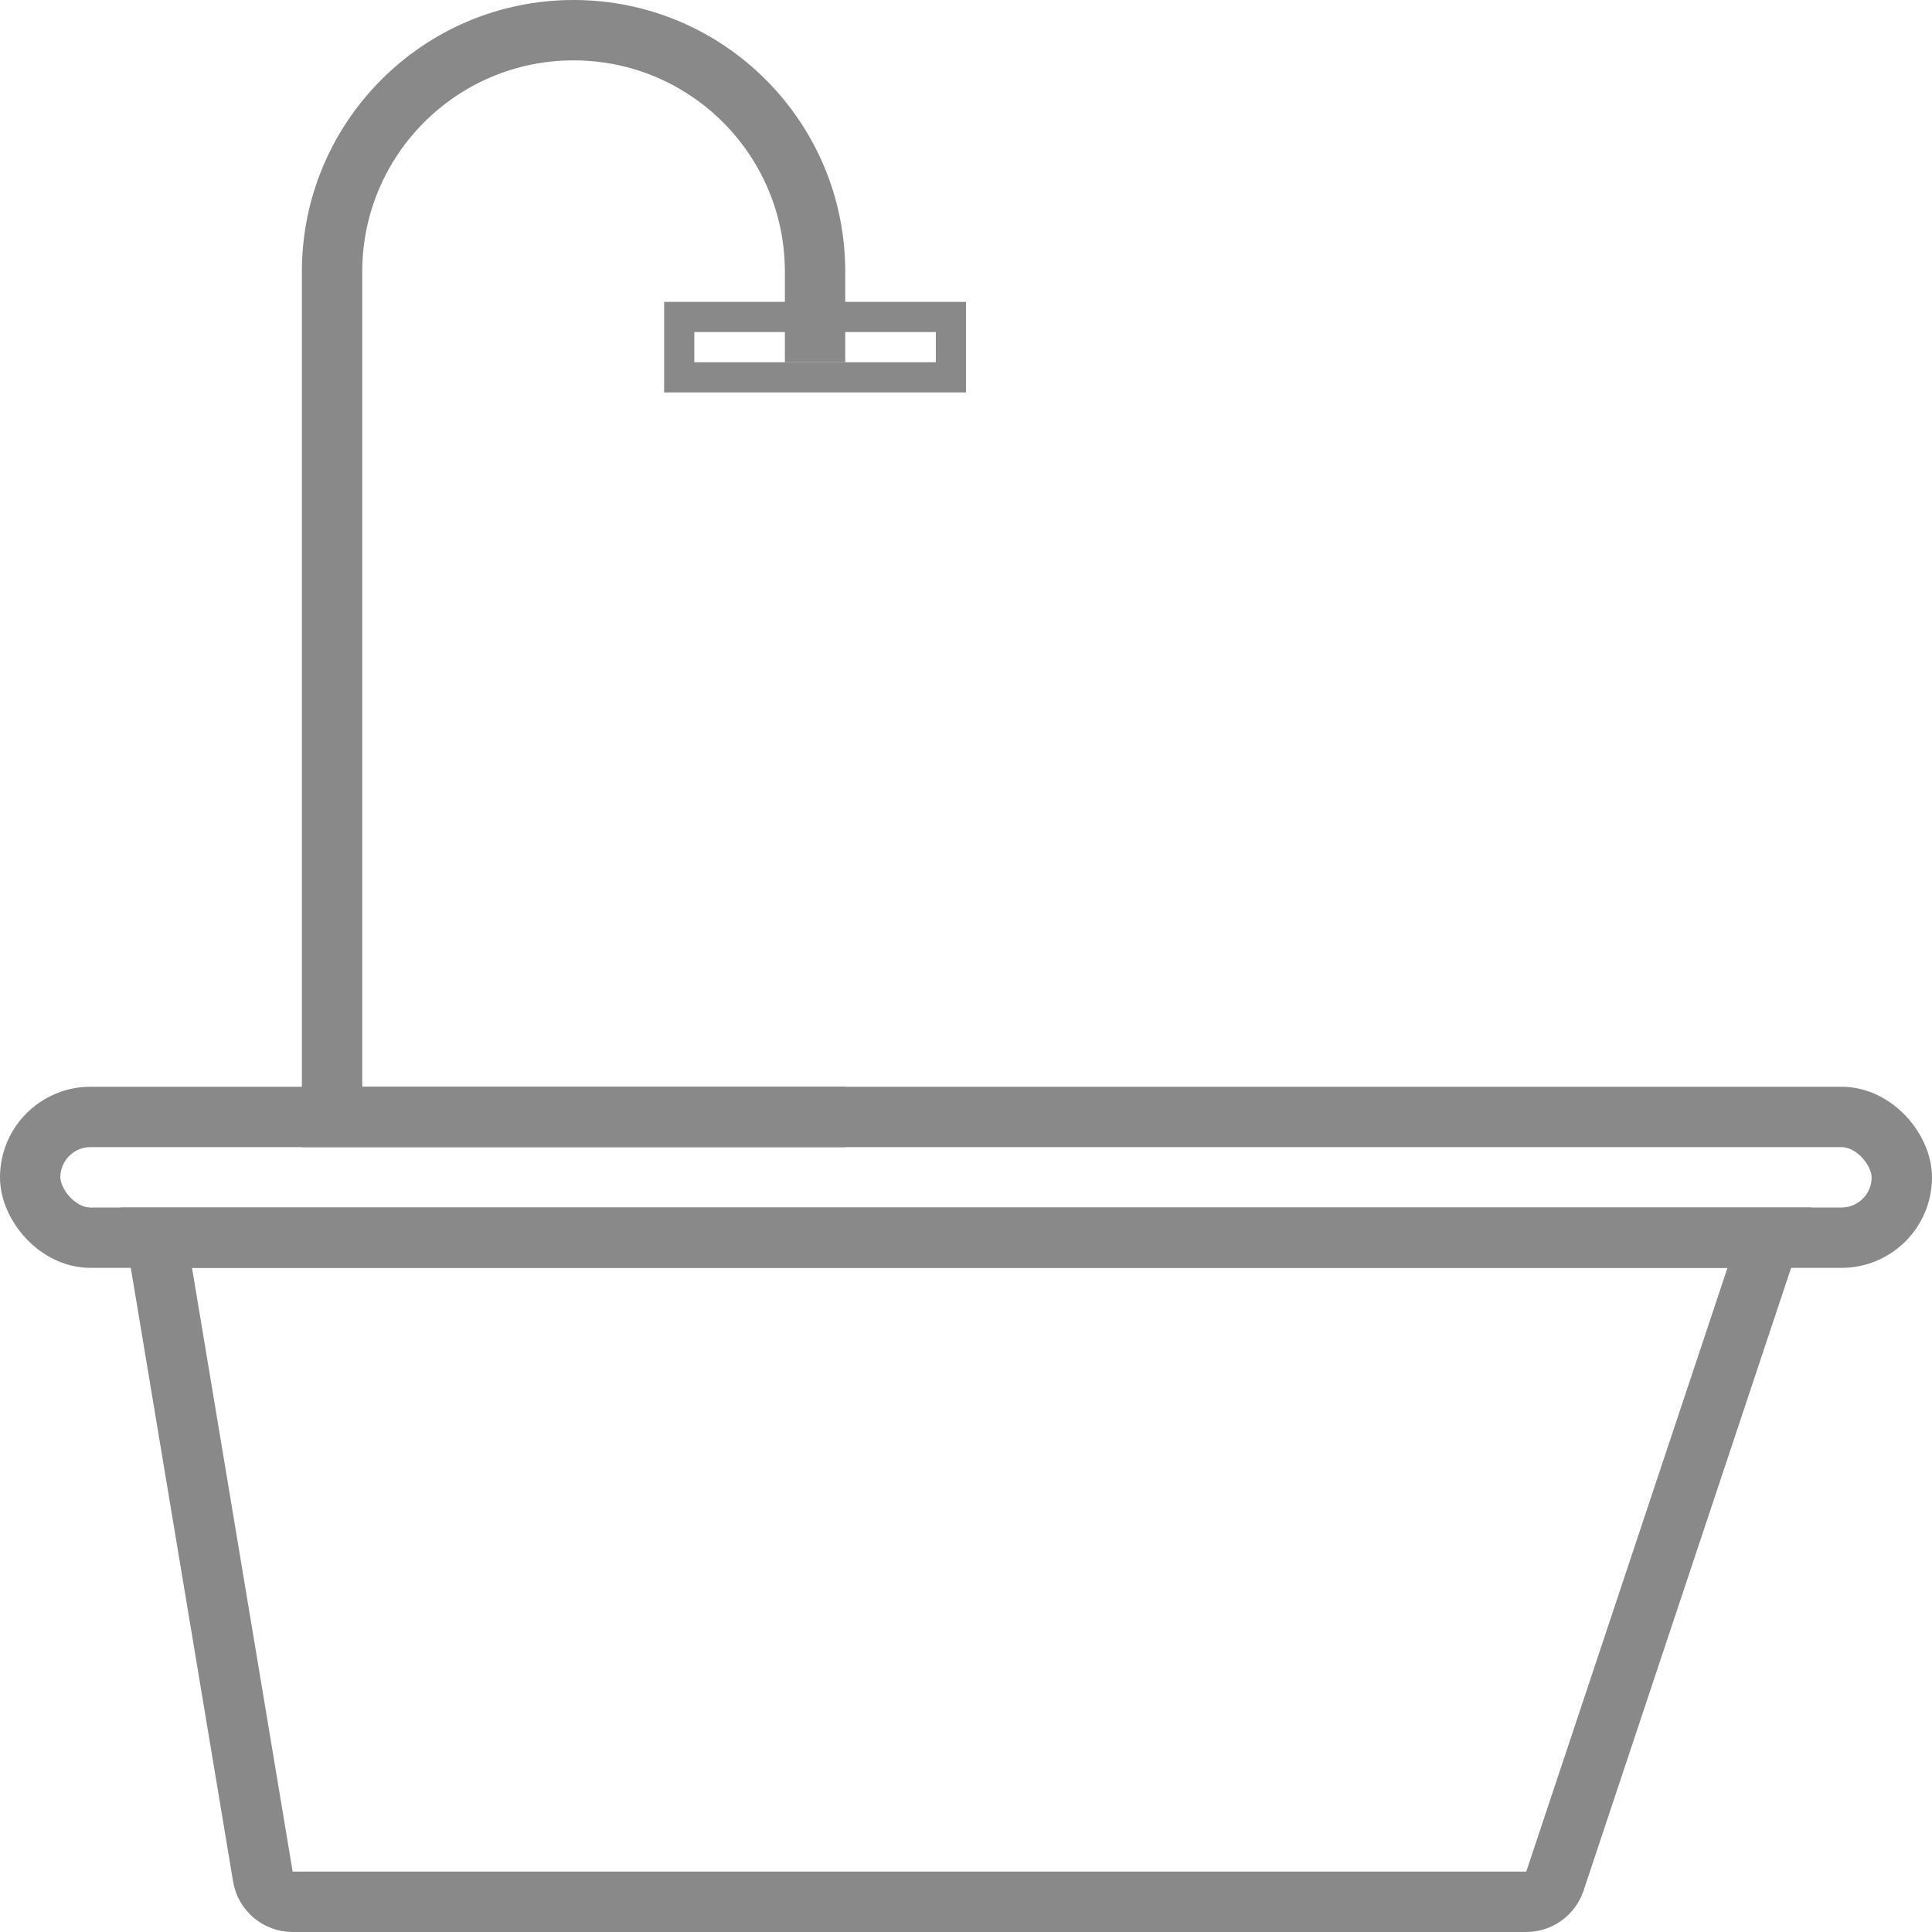 <svg xmlns="http://www.w3.org/2000/svg" width="32" height="32" viewBox="0 0 32 32">
    <g fill="none" fill-rule="evenodd">
        <path stroke="#898989" d="M4.354 31.082L2.59 20.5h26.716l-3.552 10.658c-.069.204-.26.342-.475.342H4.847c-.244 0-.453-.177-.493-.418z"/>
        <rect width="31" height="2" x=".5" y="18.5" stroke="#898989" rx="1"/>
        <path fill="#898989" d="M13 4.5V6h1V4.5C14 2.015 11.985 0 9.5 0S5 2.015 5 4.5V19h9v-1H6V4.5C6 2.567 7.567 1 9.5 1S13 2.567 13 4.5z"/>
        <path stroke="#898989" stroke-width=".5" d="M11.25 5.25H15.75V6.25H11.25z"/>
    </g>
</svg>
